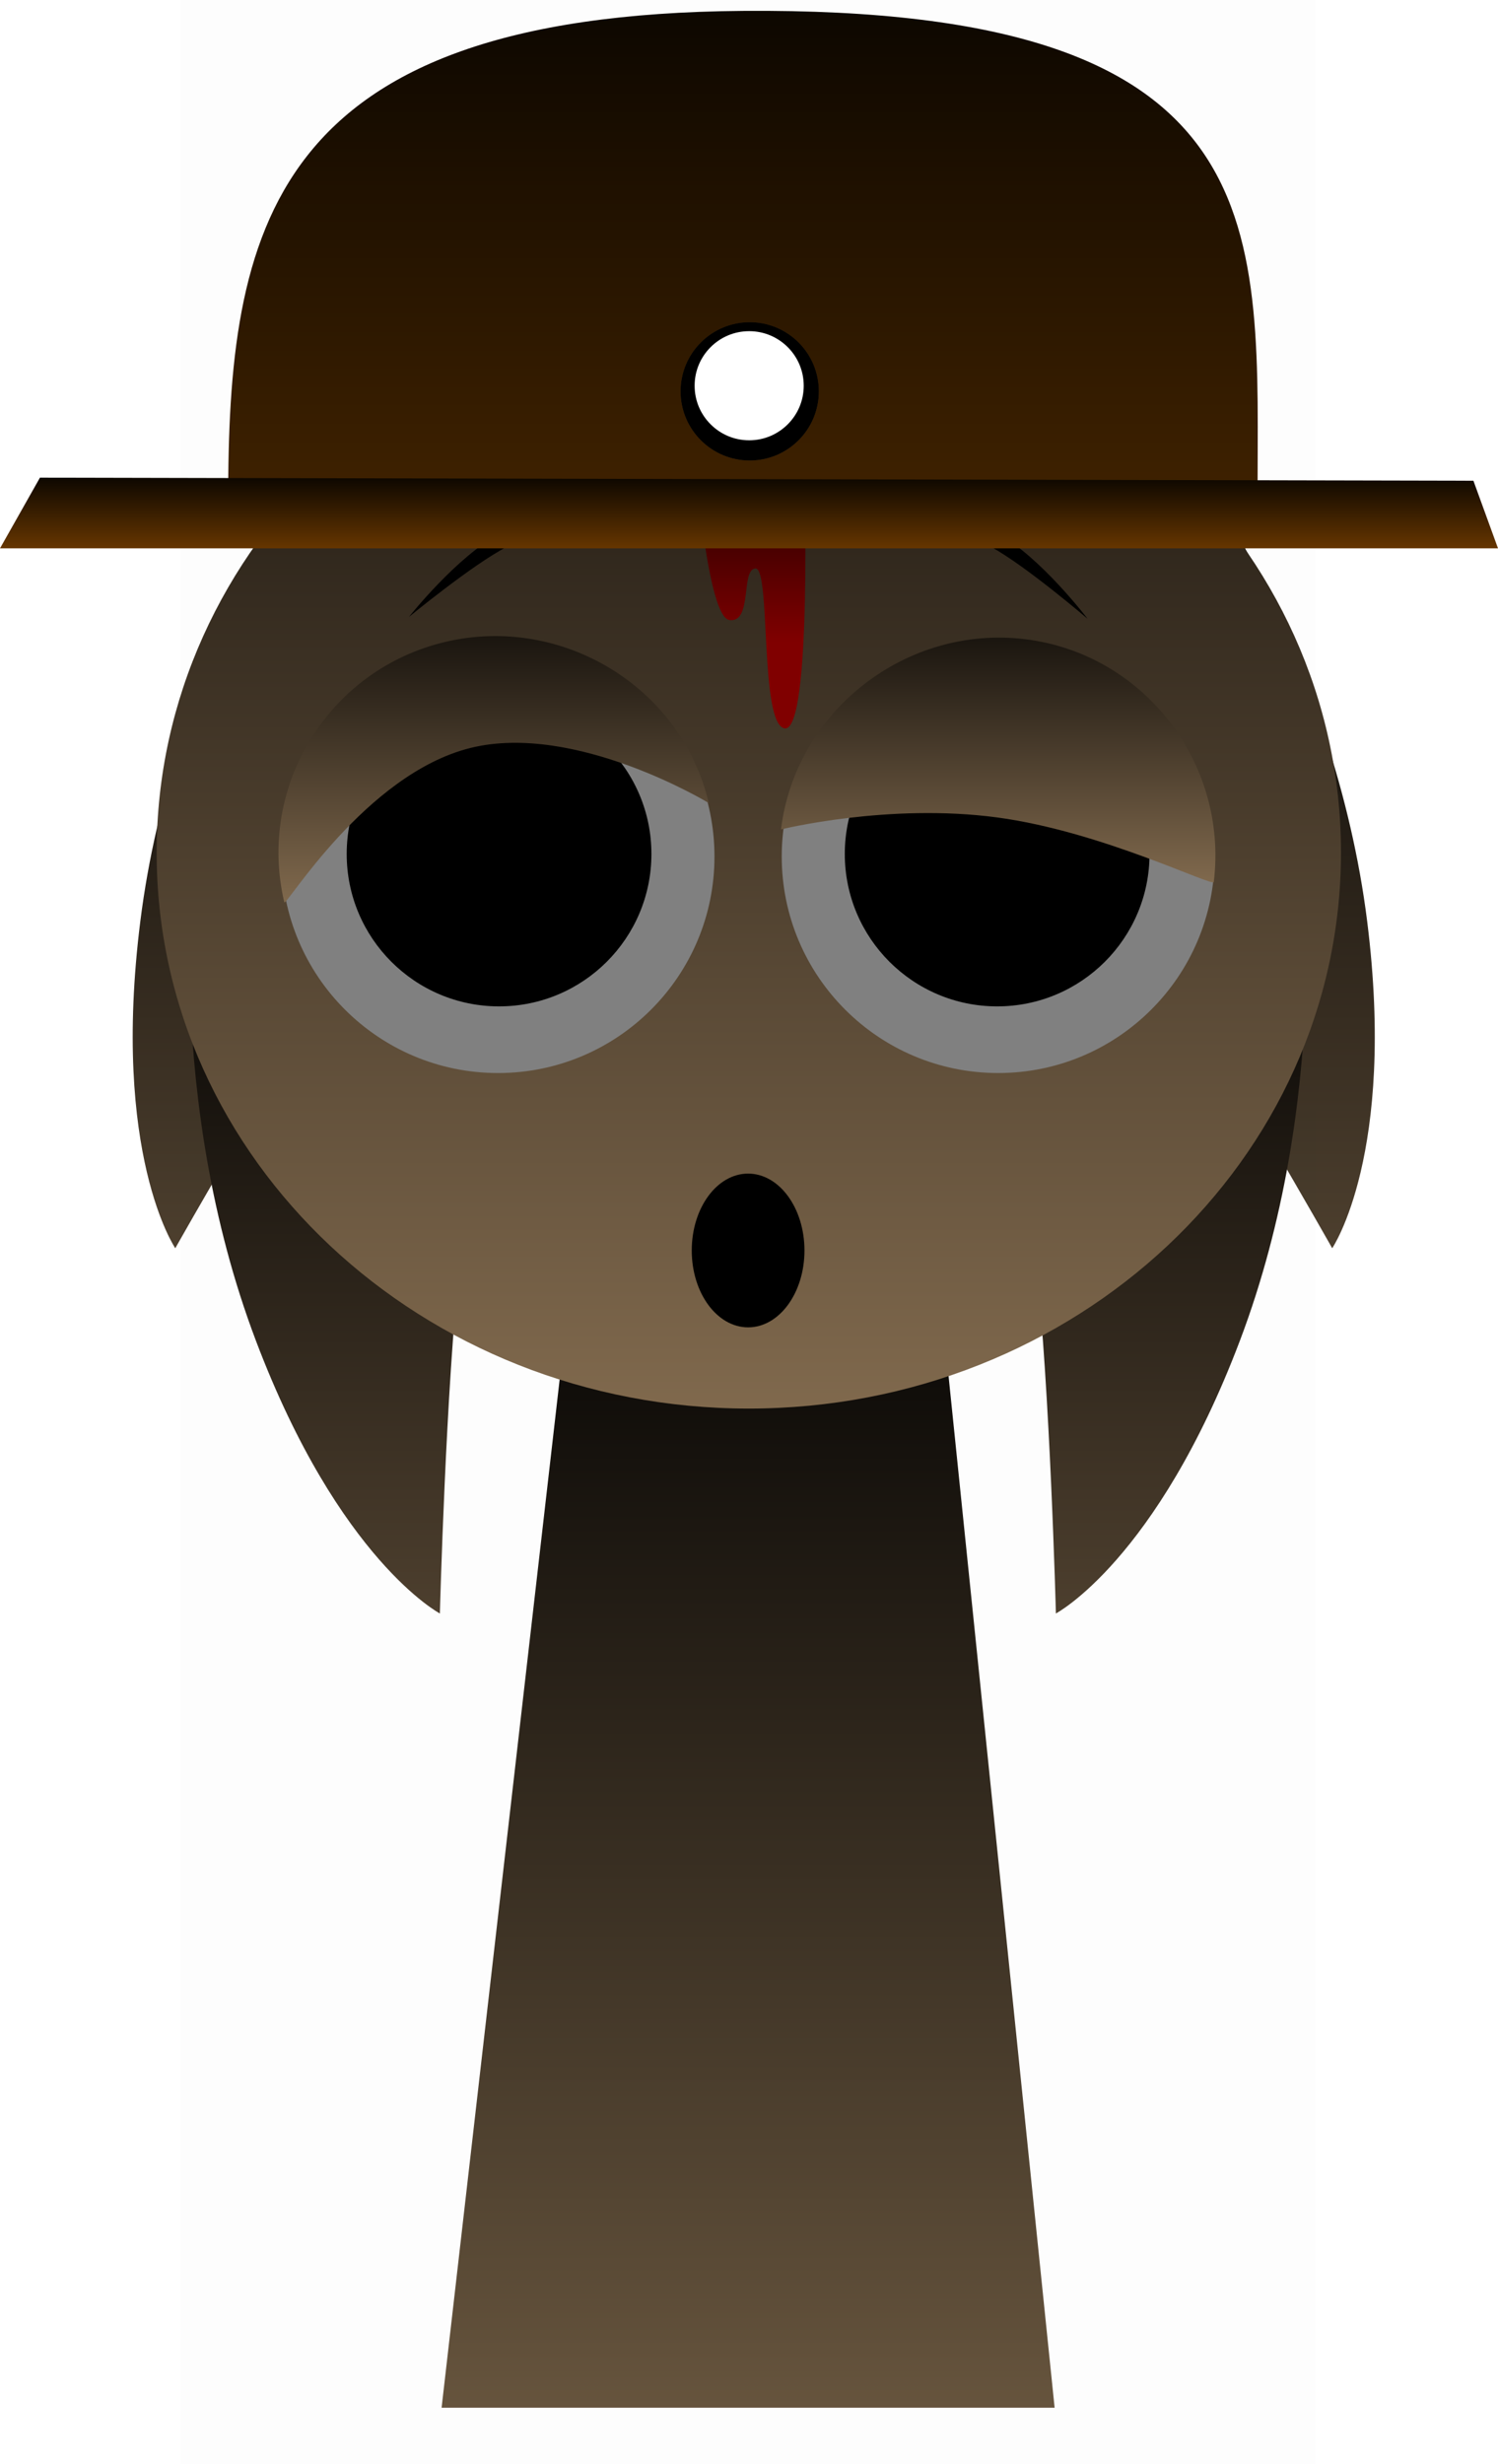 <svg version="1.1" xmlns="http://www.w3.org/2000/svg" xmlns:xlink="http://www.w3.org/1999/xlink" width="162.5" height="267.225" viewBox="0,0,162.5,267.225"><defs><linearGradient x1="282.279" y1="96.516" x2="282.279" y2="181.755" gradientUnits="userSpaceOnUse" id="color-1"><stop offset="0" stop-color="#000000"/><stop offset="1" stop-color="#4d3f2e"/></linearGradient><linearGradient x1="198.945" y1="96.516" x2="198.945" y2="181.755" gradientUnits="userSpaceOnUse" id="color-2"><stop offset="0" stop-color="#000000"/><stop offset="1" stop-color="#4d3f2e"/></linearGradient><linearGradient x1="282.31" y1="139.034" x2="282.31" y2="221.367" gradientUnits="userSpaceOnUse" id="color-3"><stop offset="0" stop-color="#000000"/><stop offset="1" stop-color="#4d3f2e"/></linearGradient><linearGradient x1="197.643" y1="139.034" x2="197.643" y2="221.367" gradientUnits="userSpaceOnUse" id="color-4"><stop offset="0" stop-color="#000000"/><stop offset="1" stop-color="#4d3f2e"/></linearGradient><linearGradient x1="240" y1="175.5" x2="240" y2="307.5" gradientUnits="userSpaceOnUse" id="color-5"><stop offset="0" stop-color="#000000"/><stop offset="1" stop-color="#66543d"/></linearGradient><linearGradient x1="240.077" y1="78.548" x2="240.077" y2="199.144" gradientUnits="userSpaceOnUse" id="color-6"><stop offset="0" stop-color="#1a150f"/><stop offset="1" stop-color="#80694d"/></linearGradient><linearGradient x1="240.212" y1="97.003" x2="240.212" y2="116.003" gradientUnits="userSpaceOnUse" id="color-7"><stop offset="0" stop-color="#1a0000"/><stop offset="1" stop-color="#800000"/></linearGradient><linearGradient x1="212.392" y1="115.37" x2="212.392" y2="144.262" gradientUnits="userSpaceOnUse" id="color-8"><stop offset="0" stop-color="#1a150f"/><stop offset="1" stop-color="#80694d"/></linearGradient><linearGradient x1="267.13" y1="115.535" x2="267.13" y2="142.054" gradientUnits="userSpaceOnUse" id="color-9"><stop offset="0" stop-color="#1a150f"/><stop offset="1" stop-color="#80694d"/></linearGradient><linearGradient x1="239.441" y1="47.563" x2="239.441" y2="101.302" gradientUnits="userSpaceOnUse" id="color-10"><stop offset="0" stop-color="#0d0700"/><stop offset="1" stop-color="#402200"/></linearGradient><linearGradient x1="240.097" y1="98.189" x2="240.097" y2="105.856" gradientUnits="userSpaceOnUse" id="color-11"><stop offset="0" stop-color="#0d0700"/><stop offset="1" stop-color="#663600"/></linearGradient></defs><g transform="translate(-158.847,-46.388)"><g data-paper-data="{&quot;isPaintingLayer&quot;:true}" fill-rule="nonzero" stroke-linecap="butt" stroke-linejoin="miter" stroke-miterlimit="10" stroke-dasharray="" stroke-dashoffset="0" style="mix-blend-mode: normal"><path d="M230.449,88.22c0,-5.339 4.328,-9.667 9.667,-9.667c5.339,0 9.667,4.328 9.667,9.667c0,5.339 -4.328,9.667 -9.667,9.667c-5.339,0 -9.667,-4.328 -9.667,-9.667z" fill="none" stroke="#000000" stroke-width="7.5"/><path d="M307.155,146.299c3.168,25.255 -3.793,35.456 -3.793,35.456c0,0 -12.109,-21.474 -19.773,-32.676c-7.923,-11.581 -27.013,-35.712 -27.013,-35.712l31.813,-16.851c0,0 15.262,21.844 18.766,49.783z" data-paper-data="{&quot;index&quot;:null}" fill="url(#color-1)" stroke="#000000" stroke-width="0"/><path d="M192.835,96.516l31.813,16.851c0,0 -19.09,24.131 -27.013,35.712c-7.664,11.202 -19.773,32.676 -19.773,32.676c0,0 -6.961,-10.201 -3.793,-35.456c3.505,-27.939 18.766,-49.783 18.766,-49.783z" data-paper-data="{&quot;index&quot;:null}" fill="url(#color-2)" stroke="#000000" stroke-width="0"/><path d="M178.409,313.613v-267.225h123.182v267.225zM240.174,94.331c4.142,0 7.5,-3.358 7.5,-7.5c0,-4.142 -3.358,-7.5 -7.5,-7.5c-4.142,0 -7.5,3.358 -7.5,7.5c0,4.142 3.358,7.5 7.5,7.5z" fill-opacity="0.01" fill="#000000" stroke="none" stroke-width="0"/><path d="M293.337,191.81c-9.022,23.8 -19.948,29.557 -19.948,29.557c0,0 -0.649,-24.644 -2.178,-38.131c-1.581,-13.943 -7.155,-44.202 -7.155,-44.202h36c0,0 3.262,26.447 -6.719,52.777z" data-paper-data="{&quot;index&quot;:null}" fill="url(#color-3)" stroke="#000000" stroke-width="0"/><path d="M179.898,139.034h36c0,0 -5.575,30.26 -7.155,44.202c-1.529,13.487 -2.178,38.131 -2.178,38.131c0,0 -10.927,-5.756 -19.948,-29.557c-9.981,-26.33 -6.719,-52.777 -6.719,-52.777z" fill="url(#color-4)" stroke="#000000" stroke-width="0"/><path d="M206.75,307.5l15.143,-131.842l37.783,-0.158l13.574,132z" fill="url(#color-5)" stroke="#000000" stroke-width="0"/><path d="M175.84,138.846c0,-33.302 28.76,-60.298 64.237,-60.298c35.477,0 64.237,26.996 64.237,60.298c0,33.302 -28.76,60.298 -64.237,60.298c-35.477,0 -64.237,-26.996 -64.237,-60.298zM240.174,96.331c4.142,0 7.5,-3.358 7.5,-7.5c0,-4.142 -3.358,-7.5 -7.5,-7.5c-4.142,0 -7.5,3.358 -7.5,7.5c0,4.142 3.358,7.5 7.5,7.5z" fill="url(#color-6)" stroke="#000000" stroke-width="0"/><path d="M189.39,139.276c0,-12.968 10.513,-23.481 23.481,-23.481c12.968,0 23.481,10.513 23.481,23.481c0,12.968 -10.513,23.481 -23.481,23.481c-12.968,0 -23.481,-10.513 -23.481,-23.481z" fill="#808080" stroke="#000000" stroke-width="0"/><path d="M196.456,139c0,-9.128 7.4,-16.528 16.528,-16.528c9.128,0 16.528,7.4 16.528,16.528c0,9.128 -7.4,16.528 -16.528,16.528c-9.128,0 -16.528,-7.4 -16.528,-16.528z" fill="#000000" stroke="none" stroke-width="0"/><path d="M267.129,162.756c-12.968,0 -23.481,-10.513 -23.481,-23.481c0,-12.968 10.513,-23.481 23.481,-23.481c12.968,0 23.481,10.513 23.481,23.481c0,12.968 -10.513,23.481 -23.481,23.481z" data-paper-data="{&quot;index&quot;:null}" fill="#808080" stroke="#000000" stroke-width="0"/><path d="M267.017,155.528c-9.128,0 -16.528,-7.4 -16.528,-16.528c0,-9.128 7.4,-16.528 16.528,-16.528c9.128,0 16.528,7.4 16.528,16.528c0,9.128 -7.4,16.528 -16.528,16.528z" data-paper-data="{&quot;index&quot;:null}" fill="#000000" stroke="none" stroke-width="0"/><path d="M203.209,113.294c0,0 5.254,-6.643 9.9,-9.036c4.646,-2.393 12.135,-2.315 12.135,-2.315c0,0 -7.812,1.892 -11.401,3.74c-3.75,1.932 -10.635,7.61 -10.635,7.61z" fill="#000000" stroke="none" stroke-width="0"/><path d="M237.962,113.628c-2.34,-0.329 -3.625,-16.625 -3.625,-16.625h11.75c0,0 0.913,28.849 -2.125,28.375c-2.742,-0.428 -1.477,-17.435 -3.167,-17.341c-1.619,0.09 -0.279,5.95 -2.833,5.591z" fill="url(#color-7)" stroke="none" stroke-width="0"/><path d="M266.337,105.689c-3.553,-1.915 -11.329,-3.951 -11.329,-3.951c0,0 7.489,0.06 12.09,2.54c4.601,2.479 9.731,9.218 9.731,9.218c0,0 -6.778,-5.806 -10.492,-7.806z" data-paper-data="{&quot;index&quot;:null}" fill="#000000" stroke="none" stroke-width="0"/><path d="M189.685,144.237c-2.972,-12.623 4.852,-25.265 17.475,-28.237c12.623,-2.972 25.598,4.852 28.57,17.474c0,0 -14.493,-8.805 -25.87,-5.968c-11.408,2.845 -20.033,17.33 -20.174,16.73z" fill="url(#color-8)" stroke="#000000" stroke-width="0"/><path d="M243.568,136.338c1.571,-12.873 13.613,-22.201 26.485,-20.63c12.873,1.571 22.034,13.446 20.464,26.319c-0.073,0.602 -12.028,-5.441 -23.477,-6.986c-11.816,-1.594 -23.472,1.297 -23.472,1.297z" data-paper-data="{&quot;index&quot;:null}" fill="url(#color-9)" stroke="#000000" stroke-width="0"/><path d="M183.596,100.762c0,-29.378 4.222,-52.794 55.832,-53.193c58.791,-0.455 55.832,23.815 55.832,53.193c0,0 -111.665,1.214 -111.665,0zM240.174,96.331c4.142,0 7.5,-3.358 7.5,-7.5c0,-4.142 -3.358,-7.5 -7.5,-7.5c-4.142,0 -7.5,3.358 -7.5,7.5c0,4.142 3.358,7.5 7.5,7.5z" fill="url(#color-10)" stroke="#000000" stroke-width="0"/><path d="M158.847,105.856l4.333,-7.667l155.5,0.333l2.667,7.333z" fill="url(#color-11)" stroke="#000000" stroke-width="0"/><path d="M246.114,182c0,4.604 -2.737,8.337 -6.114,8.337c-3.377,0 -6.114,-3.733 -6.114,-8.337c0,-4.604 2.737,-8.337 6.114,-8.337c3.377,0 6.114,3.733 6.114,8.337z" fill="#000000" stroke="none" stroke-width="0"/></g></g></svg>